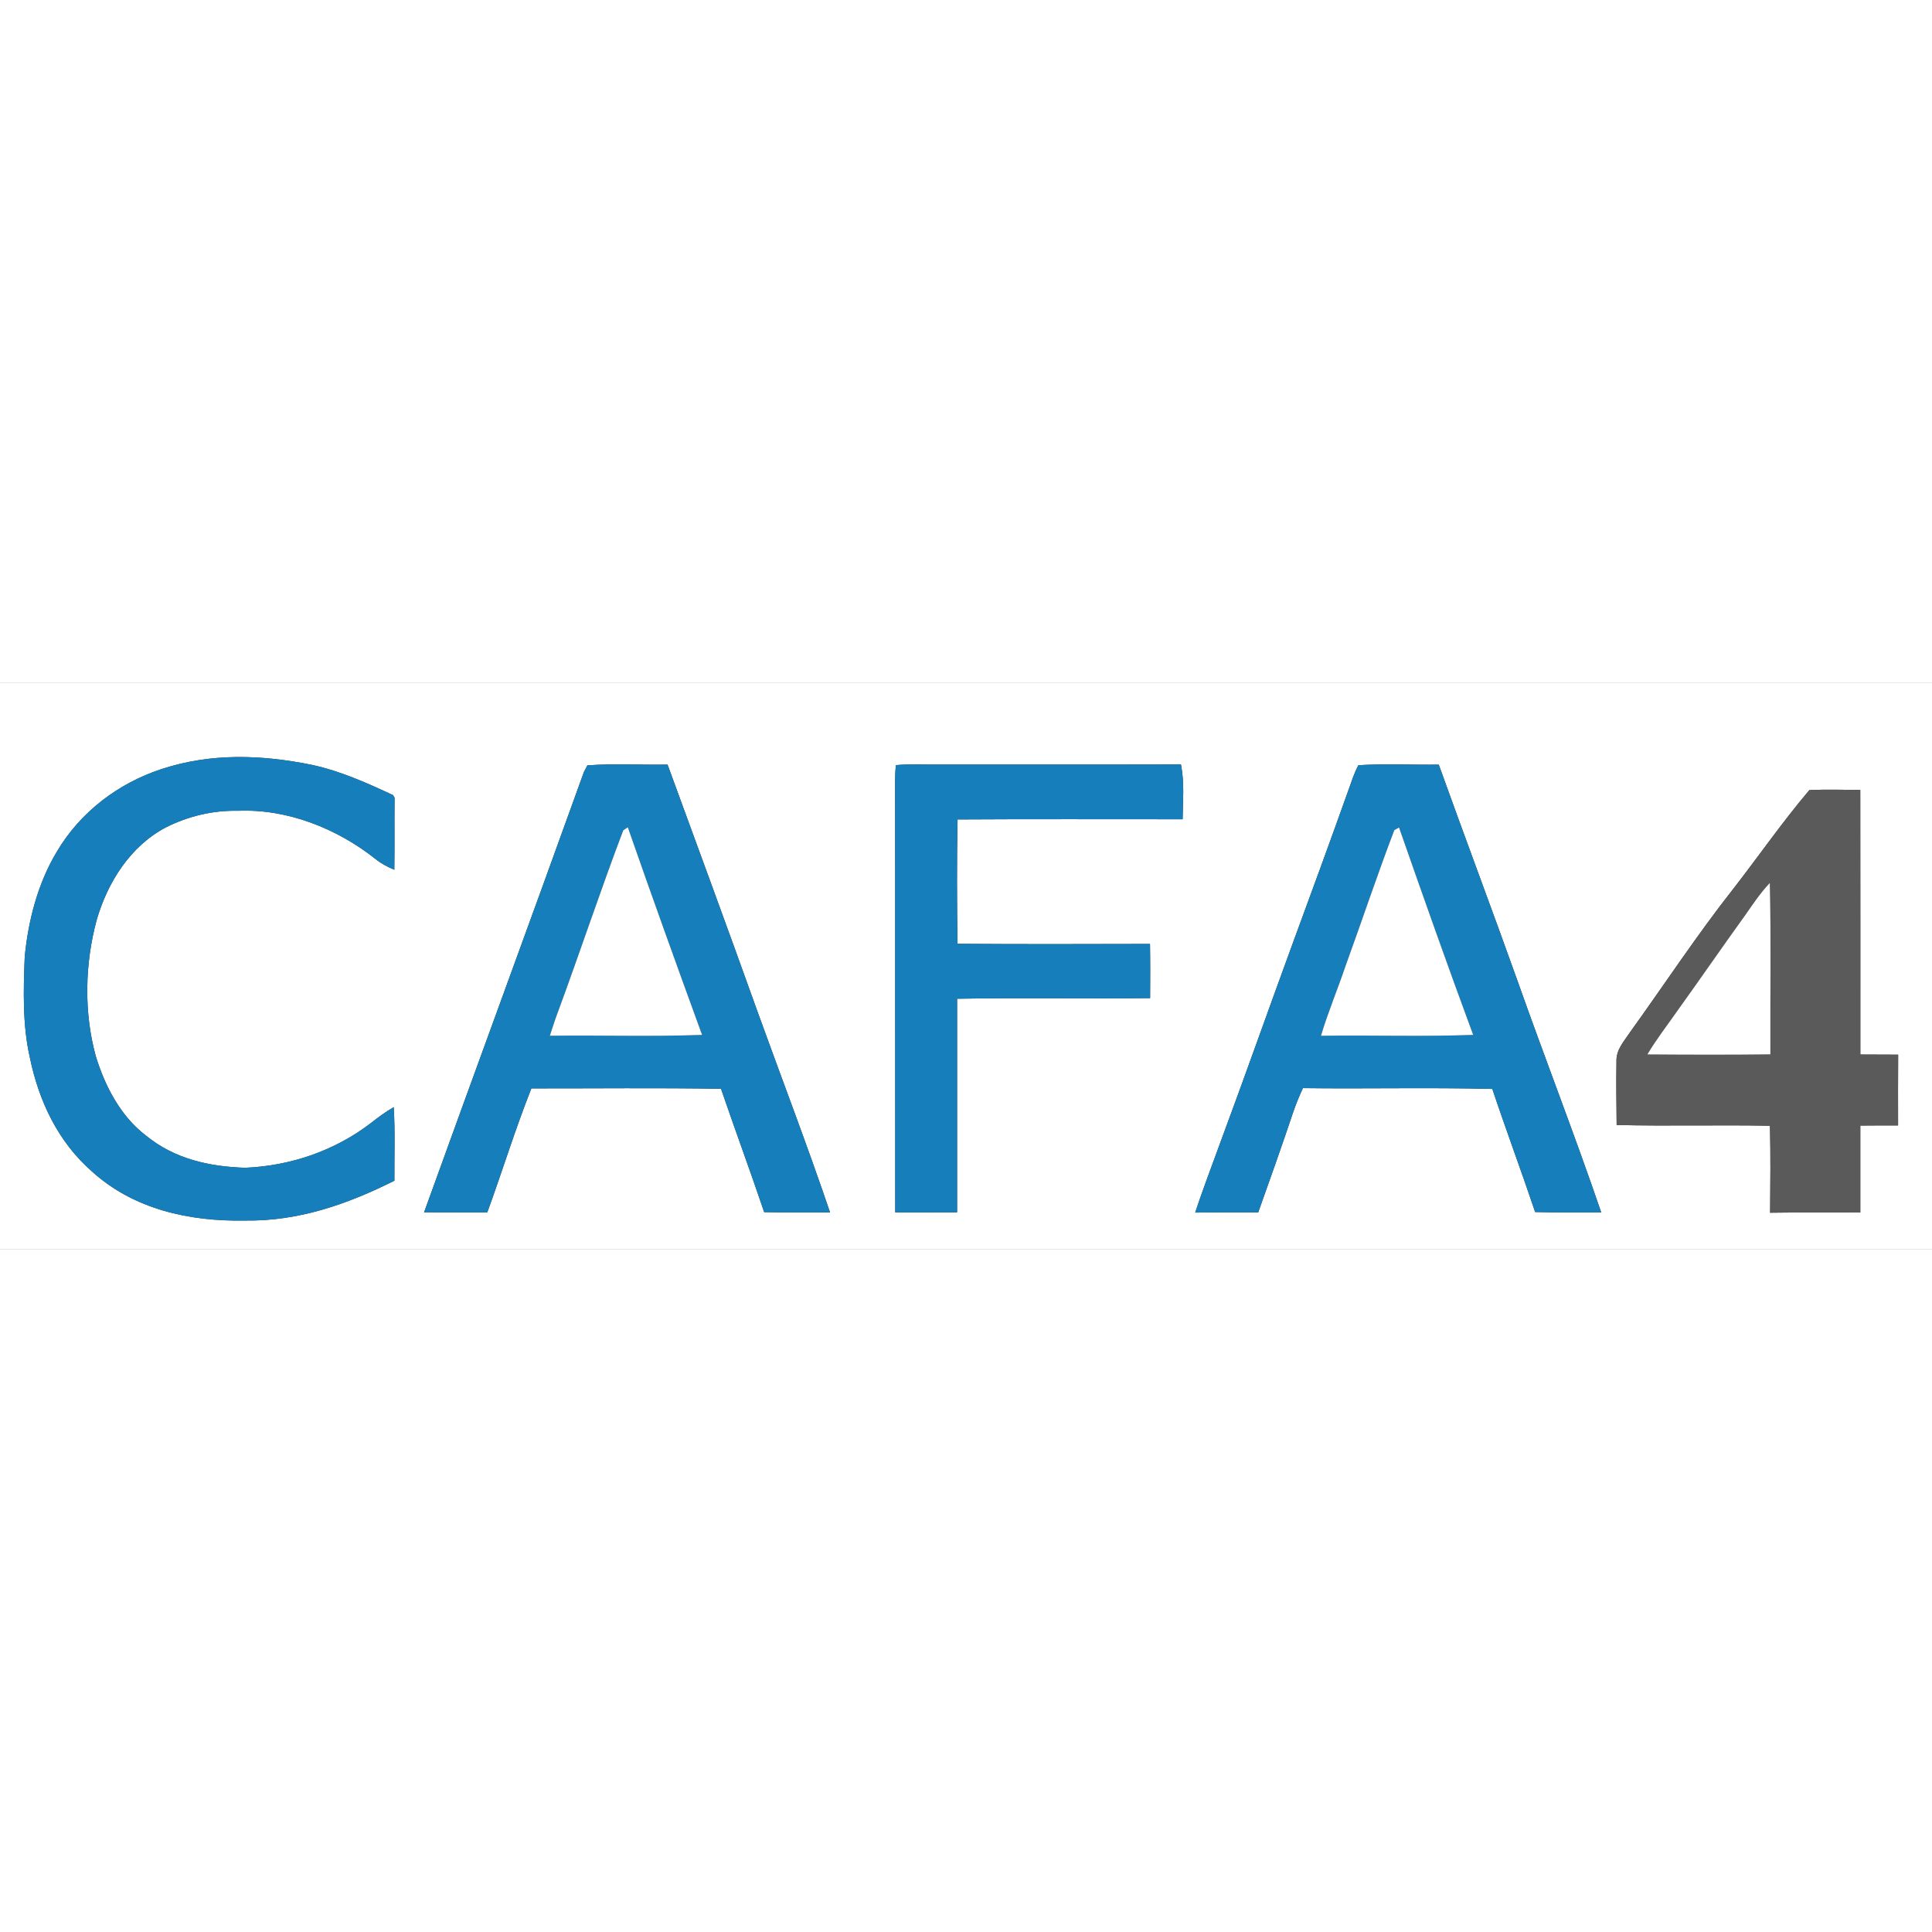 <?xml version="1.0" encoding="UTF-8" standalone="no"?>
<!DOCTYPE svg PUBLIC "-//W3C//DTD SVG 1.1//EN" "http://www.w3.org/Graphics/SVG/1.1/DTD/svg11.dtd">
<svg xmlns="http://www.w3.org/2000/svg" version="1.1" viewBox="0 0 536 157" width="120.0pt" height="120.0pt" xmlns:xlink="http://www.w3.org/1999/xlink">
<rect x="0" y="0" width="536" height="157" fill="#333333" stroke="none"/>
<defs>
<path d="M 0.00 0.00 L 536.00 0.00 L 536.00 157.00 L 0.00 157.00 L 0.00 0.00 Z M 109.42 138.07 C 109.37 131.27 109.65 124.44 109.23 117.66 C 107.03 118.94 104.99 120.42 102.99 122.00 C 92.96 129.74 80.63 133.95 68.00 134.48 C 57.97 134.15 48.38 132.01 40.47 125.53 C 33.44 120.17 29.12 111.82 26.58 103.53 C 23.24 91.39 23.53 77.90 26.81 65.77 C 29.83 55.29 36.17 45.21 46.05 40.03 C 52.22 36.94 59.08 35.28 66.00 35.44 C 79.74 34.85 93.55 40.38 104.21 48.84 C 105.79 50.12 107.53 51.02 109.40 51.80 C 109.50 45.14 109.39 38.47 109.47 31.81 L 109.04 31.09 C 101.66 27.66 94.51 24.43 86.50 22.69 C 72.51 19.86 58.52 19.36 44.80 23.87 C 32.77 27.81 22.21 35.85 15.76 46.81 C 10.51 55.50 7.82 65.92 6.86 75.96 C 6.49 85.09 6.23 94.86 8.26 103.79 C 10.75 115.92 16.05 127.21 25.48 135.47 C 37.10 146.05 52.65 149.42 68.00 149.12 C 82.86 149.33 96.30 144.62 109.42 138.07 Z M 248.37 146.87 C 254.09 146.85 259.81 146.86 265.53 146.85 C 265.53 127.09 265.53 107.34 265.53 87.58 C 283.37 87.27 301.23 87.60 319.08 87.41 C 319.11 82.40 319.13 77.39 319.05 72.38 C 301.25 72.42 283.44 72.48 265.64 72.34 C 265.48 60.86 265.43 49.32 265.66 37.84 C 286.47 37.71 307.29 37.80 328.10 37.79 C 328.15 32.57 328.65 27.74 327.64 22.58 C 305.09 22.65 282.55 22.59 260.00 22.61 C 256.20 22.66 252.35 22.42 248.57 22.77 C 248.38 24.16 248.36 25.59 248.33 27.00 C 248.39 66.96 248.32 106.92 248.37 146.87 Z M 161.99 24.69 C 147.33 65.44 132.36 106.10 117.65 146.84 C 123.49 146.88 129.34 146.84 135.18 146.87 C 139.37 135.44 142.93 123.76 147.42 112.46 C 164.96 112.48 182.51 112.27 200.03 112.57 C 203.95 124.00 208.14 135.34 212.01 146.79 C 218.10 146.92 224.19 146.84 230.28 146.86 C 224.02 128.38 217.02 110.14 210.39 91.79 C 202.11 68.69 193.65 45.66 185.20 22.62 C 177.81 22.76 170.32 22.28 162.96 22.84 L 161.99 24.69 Z M 331.59 146.91 C 337.42 146.83 343.25 146.86 349.07 146.86 C 352.40 137.54 355.70 128.20 358.85 118.83 C 359.61 116.63 360.50 114.49 361.47 112.38 C 378.98 112.61 396.52 112.16 414.02 112.61 C 417.84 124.04 422.06 135.34 425.90 146.76 C 432.00 146.94 438.12 146.83 444.23 146.86 C 436.90 125.41 428.66 104.27 421.11 82.90 C 413.91 62.77 406.39 42.76 399.16 22.64 C 391.75 22.72 384.26 22.35 376.87 22.79 C 375.72 24.87 374.99 27.24 374.18 29.48 C 369.19 43.48 364.09 57.44 358.95 71.38 C 352.15 89.90 345.60 108.52 338.73 127.01 C 336.34 133.64 333.78 140.21 331.59 146.91 Z M 448.51 122.61 C 462.68 122.95 476.87 122.55 491.05 122.82 C 491.24 130.85 491.16 138.91 491.09 146.95 C 499.43 146.82 507.77 146.91 516.11 146.89 C 516.13 138.85 516.13 130.81 516.11 122.77 C 519.60 122.73 523.10 122.73 526.59 122.74 C 526.58 116.19 526.56 109.65 526.61 103.10 C 523.11 103.09 519.62 103.08 516.12 103.06 C 516.11 78.59 516.14 54.12 516.10 29.66 C 511.40 29.63 506.67 29.47 501.97 29.71 C 494.55 38.46 487.96 47.96 480.92 57.03 C 470.75 69.93 461.74 83.67 452.13 97.01 C 450.47 99.52 448.34 101.77 448.46 104.96 C 448.36 110.84 448.45 116.73 448.51 122.61 Z" id="p0" />
<path d="M 86.50 22.69 C 94.51 24.43 101.66 27.66 109.04 31.09 L 109.47 31.81 C 109.39 38.47 109.50 45.14 109.40 51.80 C 107.53 51.02 105.79 50.12 104.21 48.84 C 93.55 40.38 79.74 34.85 66.00 35.44 C 59.08 35.28 52.22 36.94 46.05 40.03 C 36.17 45.21 29.83 55.29 26.81 65.77 C 23.53 77.90 23.24 91.39 26.58 103.53 C 29.12 111.82 33.44 120.17 40.47 125.53 C 48.38 132.01 57.97 134.15 68.00 134.48 C 80.63 133.95 92.96 129.74 102.99 122.00 C 104.99 120.42 107.03 118.94 109.23 117.66 C 109.65 124.44 109.37 131.27 109.42 138.07 C 96.30 144.62 82.86 149.33 68.00 149.12 C 52.65 149.42 37.10 146.05 25.48 135.47 C 16.05 127.21 10.75 115.92 8.26 103.79 C 6.23 94.86 6.49 85.09 6.86 75.96 C 7.82 65.92 10.51 55.50 15.76 46.81 C 22.21 35.85 32.77 27.81 44.80 23.87 C 58.52 19.36 72.51 19.86 86.50 22.69 Z" id="p1" />
<path d="M 248.57 22.77 C 252.35 22.42 256.20 22.66 260.00 22.61 C 282.55 22.59 305.09 22.65 327.64 22.58 C 328.65 27.74 328.15 32.57 328.10 37.79 C 307.29 37.80 286.47 37.71 265.66 37.84 C 265.43 49.32 265.48 60.86 265.64 72.34 C 283.44 72.48 301.25 72.42 319.05 72.38 C 319.13 77.39 319.11 82.40 319.08 87.41 C 301.23 87.60 283.37 87.27 265.53 87.58 C 265.53 107.34 265.53 127.09 265.53 146.85 C 259.81 146.86 254.09 146.85 248.37 146.87 C 248.32 106.92 248.39 66.96 248.33 27.00 C 248.36 25.59 248.38 24.16 248.57 22.77 Z" id="p2" />
<path d="M 162.96 22.84 C 170.32 22.28 177.81 22.76 185.20 22.62 C 193.65 45.66 202.11 68.69 210.39 91.79 C 217.02 110.14 224.02 128.38 230.28 146.86 C 224.19 146.84 218.10 146.92 212.01 146.79 C 208.14 135.34 203.95 124.00 200.03 112.57 C 182.51 112.27 164.96 112.48 147.42 112.46 C 142.93 123.76 139.37 135.44 135.18 146.87 C 129.34 146.84 123.49 146.88 117.65 146.84 C 132.36 106.10 147.33 65.44 161.99 24.69 L 162.96 22.84 Z M 172.91 40.87 C 166.62 57.43 161.02 74.36 154.88 91.00 C 154.03 93.26 153.28 95.55 152.55 97.85 C 166.62 97.67 180.73 98.14 194.78 97.61 C 187.79 78.45 180.88 59.25 174.17 40.00 C 173.75 40.28 173.33 40.57 172.91 40.87 Z" id="p3" />
<path d="M 376.87 22.79 C 384.26 22.35 391.75 22.72 399.16 22.64 C 406.39 42.76 413.91 62.77 421.11 82.90 C 428.66 104.27 436.90 125.41 444.23 146.86 C 438.12 146.83 432.00 146.94 425.90 146.76 C 422.06 135.34 417.84 124.04 414.02 112.61 C 396.52 112.16 378.98 112.61 361.47 112.38 C 360.50 114.49 359.61 116.63 358.85 118.83 C 355.70 128.20 352.40 137.54 349.07 146.86 C 343.25 146.86 337.42 146.83 331.59 146.91 C 333.78 140.21 336.34 133.64 338.73 127.01 C 345.60 108.52 352.15 89.90 358.95 71.38 C 364.09 57.44 369.19 43.48 374.18 29.48 C 374.99 27.24 375.72 24.87 376.87 22.79 Z M 386.83 40.80 C 382.08 53.25 377.86 65.95 373.30 78.48 C 371.11 84.98 368.43 91.30 366.48 97.86 C 380.54 97.65 394.65 98.14 408.71 97.61 C 401.64 78.51 394.86 59.30 388.14 40.08 C 387.70 40.31 387.26 40.56 386.83 40.80 Z" id="p4" />
<path d="M 501.97 29.71 C 506.67 29.47 511.40 29.63 516.10 29.66 C 516.14 54.12 516.11 78.59 516.12 103.06 C 519.62 103.08 523.11 103.09 526.61 103.10 C 526.56 109.65 526.58 116.19 526.59 122.74 C 523.10 122.73 519.60 122.73 516.11 122.77 C 516.13 130.81 516.13 138.85 516.11 146.89 C 507.77 146.91 499.43 146.82 491.09 146.95 C 491.16 138.91 491.24 130.85 491.05 122.82 C 476.87 122.55 462.68 122.95 448.51 122.61 C 448.45 116.73 448.36 110.84 448.46 104.96 C 448.34 101.77 450.47 99.52 452.13 97.01 C 461.74 83.67 470.75 69.93 480.92 57.03 C 487.96 47.96 494.55 38.46 501.97 29.71 Z M 457.03 103.03 C 468.40 103.11 479.79 103.15 491.16 103.01 C 491.08 87.17 491.39 71.30 491.00 55.47 C 488.43 58.17 486.39 61.23 484.27 64.27 C 477.98 72.99 471.88 81.85 465.61 90.58 C 462.72 94.73 459.63 98.68 457.03 103.03 Z" id="p5" />
<path d="M 174.17 40.00 C 180.88 59.25 187.79 78.45 194.78 97.61 C 180.73 98.14 166.62 97.67 152.55 97.85 C 153.28 95.55 154.03 93.26 154.88 91.00 C 161.02 74.36 166.62 57.43 172.91 40.87 C 173.33 40.57 173.75 40.28 174.17 40.00 Z" id="p6" />
<path d="M 388.14 40.08 C 394.86 59.30 401.64 78.51 408.71 97.61 C 394.65 98.14 380.54 97.65 366.48 97.86 C 368.43 91.30 371.11 84.98 373.30 78.48 C 377.86 65.95 382.08 53.25 386.83 40.80 C 387.26 40.56 387.70 40.31 388.14 40.08 Z" id="p7" />
<path d="M 491.00 55.47 C 491.39 71.30 491.08 87.17 491.16 103.01 C 479.79 103.15 468.40 103.11 457.03 103.03 C 459.63 98.68 462.72 94.73 465.61 90.58 C 471.88 81.85 477.98 72.99 484.27 64.27 C 486.39 61.23 488.43 58.17 491.00 55.47 Z" id="p8" />
</defs>
<g>
<use fill="#ffffff" xlink:href="#p0" />
<use fill="#157ebb" xlink:href="#p1" />
<use fill="#157ebb" xlink:href="#p2" />
<use fill="#157ebb" xlink:href="#p3" />
<use fill="#157ebb" xlink:href="#p4" />
<use fill="#5a5a5a" xlink:href="#p5" />
<use fill="#ffffff" xlink:href="#p6" />
<use fill="#ffffff" xlink:href="#p7" />
<use fill="#ffffff" xlink:href="#p8" />
</g>
</svg>
